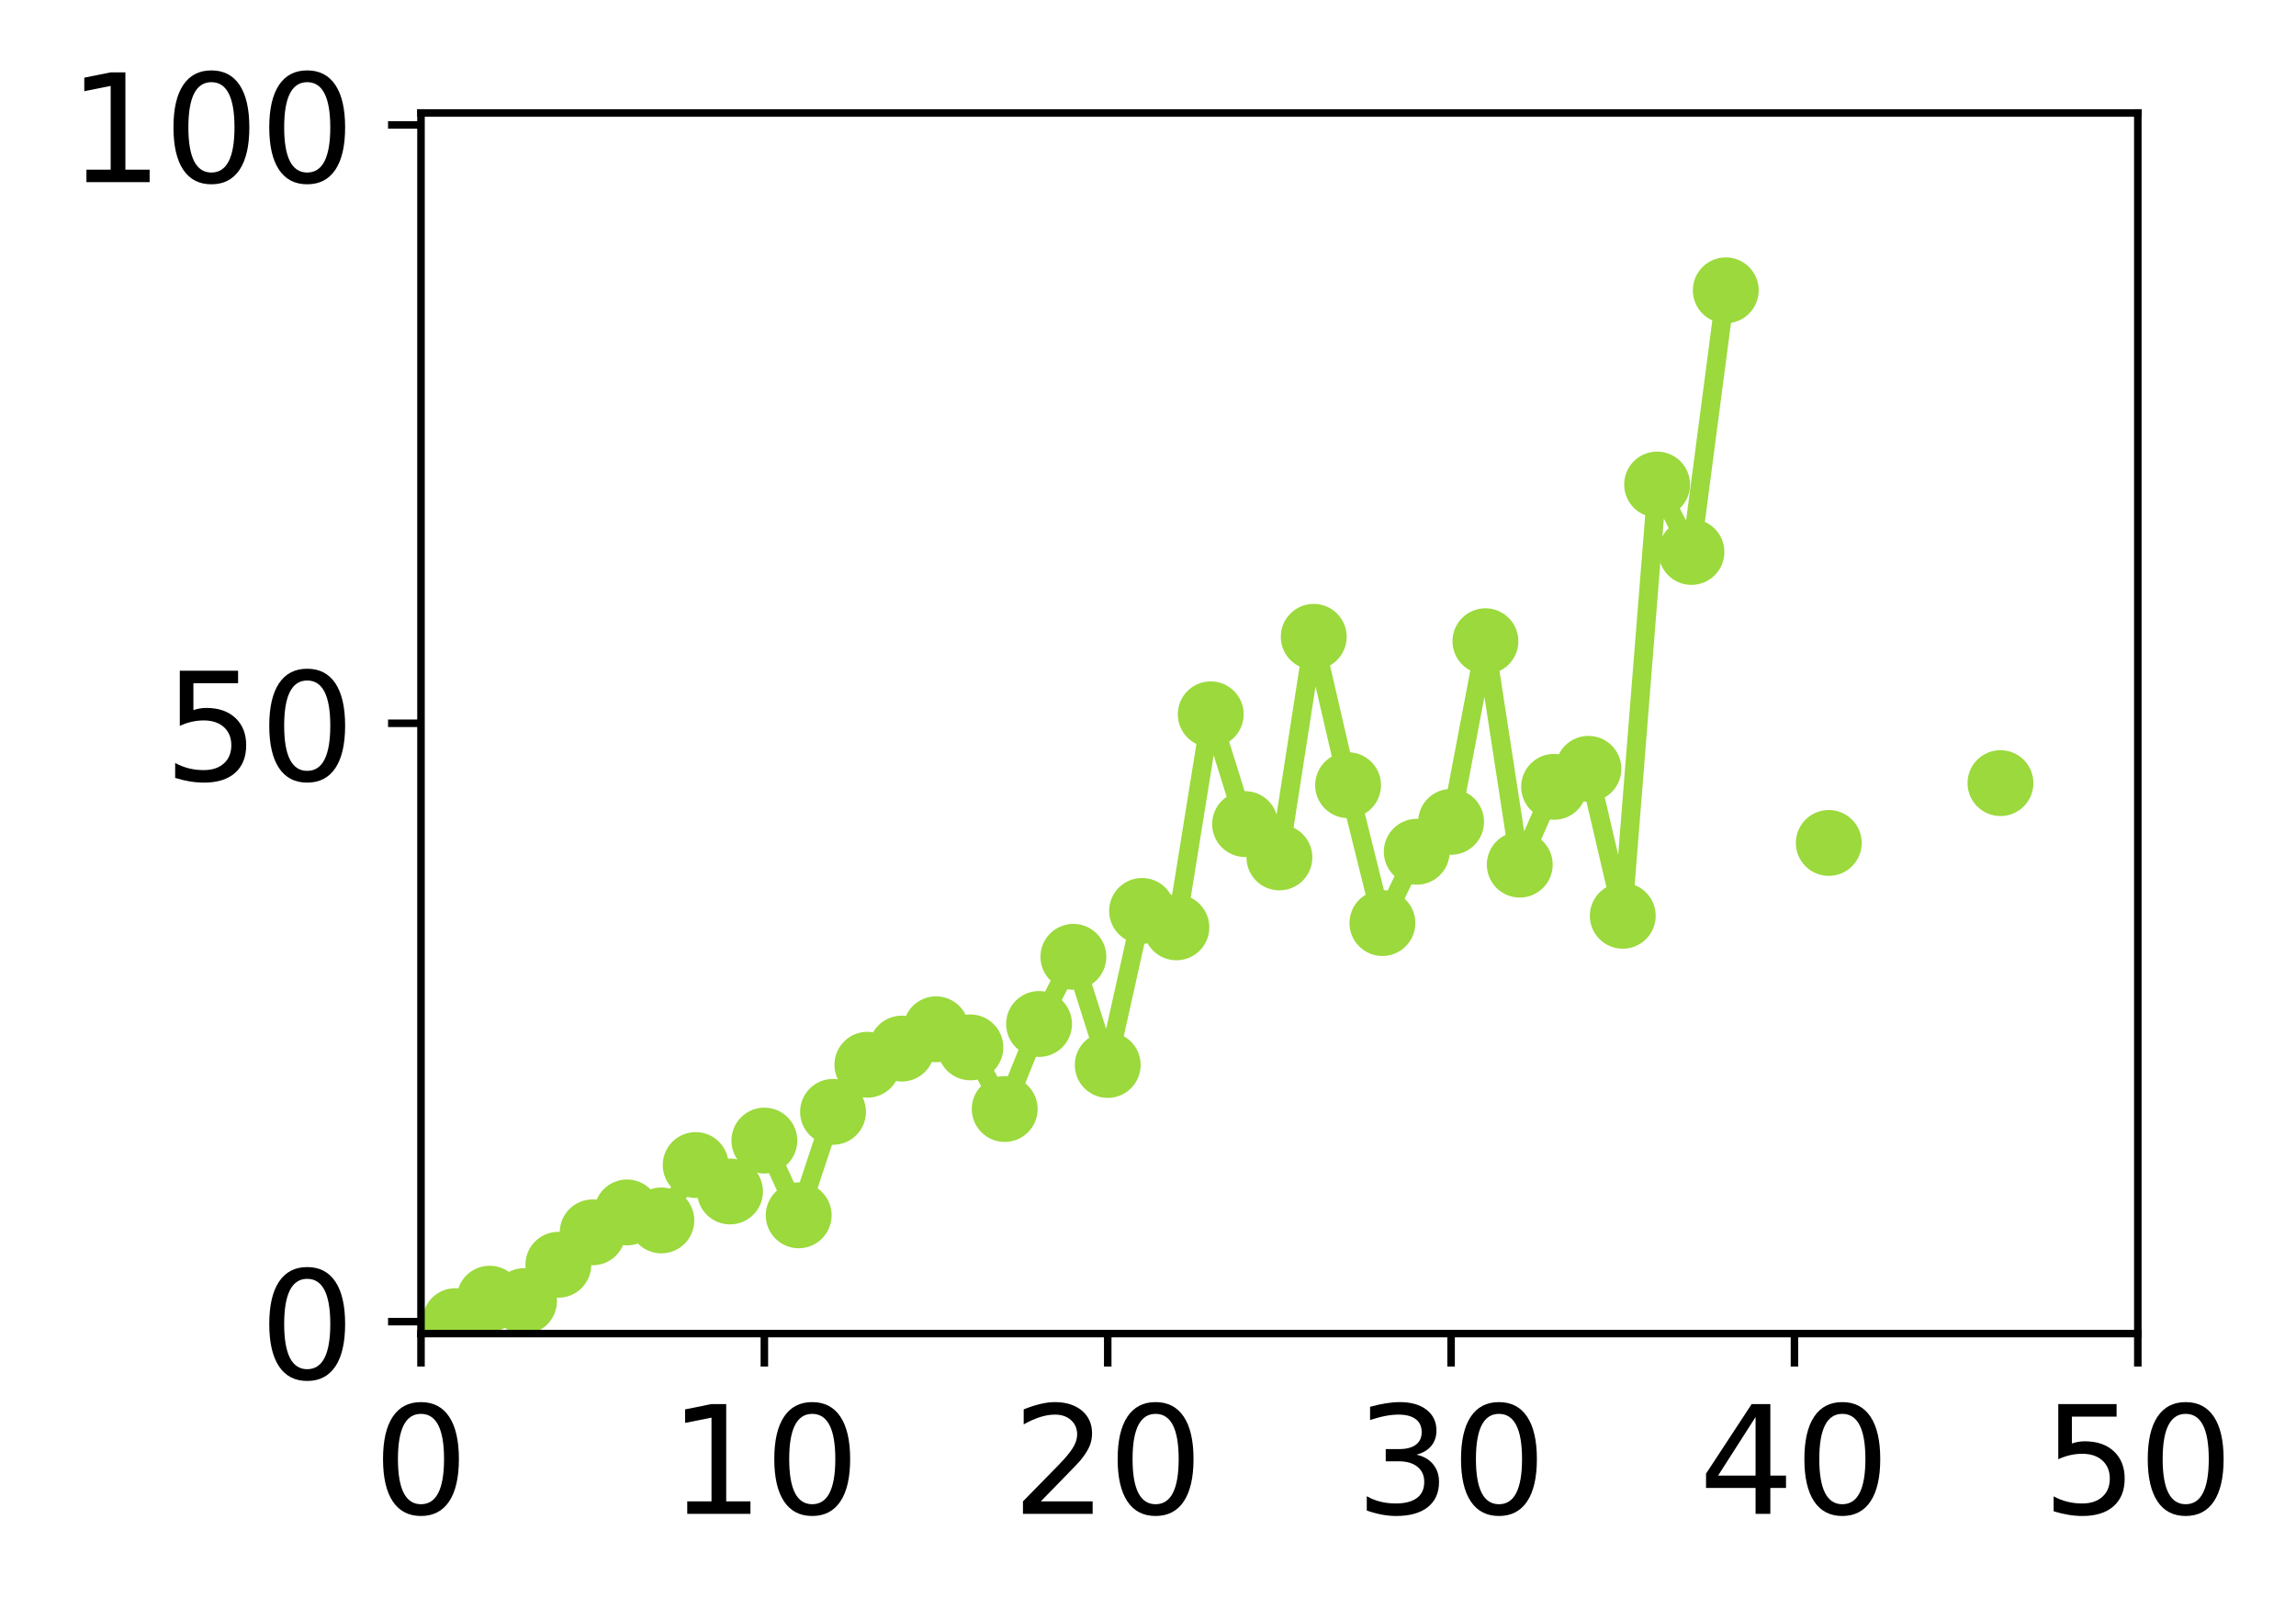 <?xml version="1.0" encoding="utf-8" standalone="no"?>
<!DOCTYPE svg PUBLIC "-//W3C//DTD SVG 1.1//EN"
  "http://www.w3.org/Graphics/SVG/1.1/DTD/svg11.dtd">
<!-- Created with matplotlib (http://matplotlib.org/) -->
<svg height="171pt" version="1.1" viewBox="0 0 244 171" width="244pt" xmlns="http://www.w3.org/2000/svg" xmlns:xlink="http://www.w3.org/1999/xlink">
 <defs>
  <style type="text/css">
*{stroke-linecap:butt;stroke-linejoin:round;}
  </style>
 </defs>
 <g id="figure_1">
  <g id="patch_1">
   <path d="M 0 171.411 
L 244.57 171.411 
L 244.57 0 
L 0 0 
z
" style="fill:#ffffff;"/>
  </g>
  <g id="axes_1">
   <g id="patch_2">
    <path d="M 44.74 141.726 
L 227.19 141.726 
L 227.19 12.007 
L 44.74 12.007 
z
" style="fill:#ffffff;"/>
   </g>
   <g id="matplotlib.axis_1">
    <g id="xtick_1">
     <g id="line2d_1">
      <defs>
       <path d="M 0 0 
L 0 3.5 
" id="m1fa9daa1c6" style="stroke:#000000;stroke-width:0.8;"/>
      </defs>
      <g>
       <use style="stroke:#000000;stroke-width:0.8;" x="44.74" xlink:href="#m1fa9daa1c6" y="141.726"/>
      </g>
     </g>
     <g id="text_1">
      <!-- 0 -->
      <defs>
       <path d="M 31.781 66.406 
Q 24.172 66.406 20.328 58.906 
Q 16.5 51.422 16.5 36.375 
Q 16.5 21.391 20.328 13.891 
Q 24.172 6.391 31.781 6.391 
Q 39.453 6.391 43.281 13.891 
Q 47.125 21.391 47.125 36.375 
Q 47.125 51.422 43.281 58.906 
Q 39.453 66.406 31.781 66.406 
z
M 31.781 74.219 
Q 44.047 74.219 50.516 64.516 
Q 56.984 54.828 56.984 36.375 
Q 56.984 17.969 50.516 8.266 
Q 44.047 -1.422 31.781 -1.422 
Q 19.531 -1.422 13.062 8.266 
Q 6.594 17.969 6.594 36.375 
Q 6.594 54.828 13.062 64.516 
Q 19.531 74.219 31.781 74.219 
z
" id="DejaVuSans-30"/>
      </defs>
      <g transform="translate(39.65 160.883)scale(0.16 -0.16)">
       <use xlink:href="#DejaVuSans-30"/>
      </g>
     </g>
    </g>
    <g id="xtick_2">
     <g id="line2d_2">
      <g>
       <use style="stroke:#000000;stroke-width:0.8;" x="81.23" xlink:href="#m1fa9daa1c6" y="141.726"/>
      </g>
     </g>
     <g id="text_2">
      <!-- 10 -->
      <defs>
       <path d="M 12.406 8.297 
L 28.516 8.297 
L 28.516 63.922 
L 10.984 60.406 
L 10.984 69.391 
L 28.422 72.906 
L 38.281 72.906 
L 38.281 8.297 
L 54.391 8.297 
L 54.391 0 
L 12.406 0 
z
" id="DejaVuSans-31"/>
      </defs>
      <g transform="translate(71.05 160.883)scale(0.16 -0.16)">
       <use xlink:href="#DejaVuSans-31"/>
       <use x="63.623" xlink:href="#DejaVuSans-30"/>
      </g>
     </g>
    </g>
    <g id="xtick_3">
     <g id="line2d_3">
      <g>
       <use style="stroke:#000000;stroke-width:0.8;" x="117.72" xlink:href="#m1fa9daa1c6" y="141.726"/>
      </g>
     </g>
     <g id="text_3">
      <!-- 20 -->
      <defs>
       <path d="M 19.188 8.297 
L 53.609 8.297 
L 53.609 0 
L 7.328 0 
L 7.328 8.297 
Q 12.938 14.109 22.625 23.891 
Q 32.328 33.688 34.812 36.531 
Q 39.547 41.844 41.422 45.531 
Q 43.312 49.219 43.312 52.781 
Q 43.312 58.594 39.234 62.25 
Q 35.156 65.922 28.609 65.922 
Q 23.969 65.922 18.812 64.312 
Q 13.672 62.703 7.812 59.422 
L 7.812 69.391 
Q 13.766 71.781 18.938 73 
Q 24.125 74.219 28.422 74.219 
Q 39.75 74.219 46.484 68.547 
Q 53.219 62.891 53.219 53.422 
Q 53.219 48.922 51.531 44.891 
Q 49.859 40.875 45.406 35.406 
Q 44.188 33.984 37.641 27.219 
Q 31.109 20.453 19.188 8.297 
z
" id="DejaVuSans-32"/>
      </defs>
      <g transform="translate(107.54 160.883)scale(0.16 -0.16)">
       <use xlink:href="#DejaVuSans-32"/>
       <use x="63.623" xlink:href="#DejaVuSans-30"/>
      </g>
     </g>
    </g>
    <g id="xtick_4">
     <g id="line2d_4">
      <g>
       <use style="stroke:#000000;stroke-width:0.8;" x="154.21" xlink:href="#m1fa9daa1c6" y="141.726"/>
      </g>
     </g>
     <g id="text_4">
      <!-- 30 -->
      <defs>
       <path d="M 40.578 39.312 
Q 47.656 37.797 51.625 33 
Q 55.609 28.219 55.609 21.188 
Q 55.609 10.406 48.188 4.484 
Q 40.766 -1.422 27.094 -1.422 
Q 22.516 -1.422 17.656 -0.516 
Q 12.797 0.391 7.625 2.203 
L 7.625 11.719 
Q 11.719 9.328 16.594 8.109 
Q 21.484 6.891 26.812 6.891 
Q 36.078 6.891 40.938 10.547 
Q 45.797 14.203 45.797 21.188 
Q 45.797 27.641 41.281 31.266 
Q 36.766 34.906 28.719 34.906 
L 20.219 34.906 
L 20.219 43.016 
L 29.109 43.016 
Q 36.375 43.016 40.234 45.922 
Q 44.094 48.828 44.094 54.297 
Q 44.094 59.906 40.109 62.906 
Q 36.141 65.922 28.719 65.922 
Q 24.656 65.922 20.016 65.031 
Q 15.375 64.156 9.812 62.312 
L 9.812 71.094 
Q 15.438 72.656 20.344 73.438 
Q 25.25 74.219 29.594 74.219 
Q 40.828 74.219 47.359 69.109 
Q 53.906 64.016 53.906 55.328 
Q 53.906 49.266 50.438 45.094 
Q 46.969 40.922 40.578 39.312 
z
" id="DejaVuSans-33"/>
      </defs>
      <g transform="translate(144.03 160.883)scale(0.16 -0.16)">
       <use xlink:href="#DejaVuSans-33"/>
       <use x="63.623" xlink:href="#DejaVuSans-30"/>
      </g>
     </g>
    </g>
    <g id="xtick_5">
     <g id="line2d_5">
      <g>
       <use style="stroke:#000000;stroke-width:0.8;" x="190.7" xlink:href="#m1fa9daa1c6" y="141.726"/>
      </g>
     </g>
     <g id="text_5">
      <!-- 40 -->
      <defs>
       <path d="M 37.797 64.312 
L 12.891 25.391 
L 37.797 25.391 
z
M 35.203 72.906 
L 47.609 72.906 
L 47.609 25.391 
L 58.016 25.391 
L 58.016 17.188 
L 47.609 17.188 
L 47.609 0 
L 37.797 0 
L 37.797 17.188 
L 4.891 17.188 
L 4.891 26.703 
z
" id="DejaVuSans-34"/>
      </defs>
      <g transform="translate(180.52 160.883)scale(0.16 -0.16)">
       <use xlink:href="#DejaVuSans-34"/>
       <use x="63.623" xlink:href="#DejaVuSans-30"/>
      </g>
     </g>
    </g>
    <g id="xtick_6">
     <g id="line2d_6">
      <g>
       <use style="stroke:#000000;stroke-width:0.8;" x="227.19" xlink:href="#m1fa9daa1c6" y="141.726"/>
      </g>
     </g>
     <g id="text_6">
      <!-- 50 -->
      <defs>
       <path d="M 10.797 72.906 
L 49.516 72.906 
L 49.516 64.594 
L 19.828 64.594 
L 19.828 46.734 
Q 21.969 47.469 24.109 47.828 
Q 26.266 48.188 28.422 48.188 
Q 40.625 48.188 47.75 41.5 
Q 54.891 34.812 54.891 23.391 
Q 54.891 11.625 47.562 5.094 
Q 40.234 -1.422 26.906 -1.422 
Q 22.312 -1.422 17.547 -0.641 
Q 12.797 0.141 7.719 1.703 
L 7.719 11.625 
Q 12.109 9.234 16.797 8.062 
Q 21.484 6.891 26.703 6.891 
Q 35.156 6.891 40.078 11.328 
Q 45.016 15.766 45.016 23.391 
Q 45.016 31 40.078 35.438 
Q 35.156 39.891 26.703 39.891 
Q 22.75 39.891 18.812 39.016 
Q 14.891 38.141 10.797 36.281 
z
" id="DejaVuSans-35"/>
      </defs>
      <g transform="translate(217.01 160.883)scale(0.16 -0.16)">
       <use xlink:href="#DejaVuSans-35"/>
       <use x="63.623" xlink:href="#DejaVuSans-30"/>
      </g>
     </g>
    </g>
   </g>
   <g id="matplotlib.axis_2">
    <g id="ytick_1">
     <g id="line2d_7">
      <defs>
       <path d="M 0 0 
L -3.5 0 
" id="m04ea4f0eba" style="stroke:#000000;stroke-width:0.8;"/>
      </defs>
      <g>
       <use style="stroke:#000000;stroke-width:0.8;" x="44.74" xlink:href="#m04ea4f0eba" y="140.454"/>
      </g>
     </g>
     <g id="text_7">
      <!-- 0 -->
      <g transform="translate(27.56 146.533)scale(0.16 -0.16)">
       <use xlink:href="#DejaVuSans-30"/>
      </g>
     </g>
    </g>
    <g id="ytick_2">
     <g id="line2d_8">
      <g>
       <use style="stroke:#000000;stroke-width:0.8;" x="44.74" xlink:href="#m04ea4f0eba" y="76.866"/>
      </g>
     </g>
     <g id="text_8">
      <!-- 50 -->
      <g transform="translate(17.38 82.945)scale(0.16 -0.16)">
       <use xlink:href="#DejaVuSans-35"/>
       <use x="63.623" xlink:href="#DejaVuSans-30"/>
      </g>
     </g>
    </g>
    <g id="ytick_3">
     <g id="line2d_9">
      <g>
       <use style="stroke:#000000;stroke-width:0.8;" x="44.74" xlink:href="#m04ea4f0eba" y="13.279"/>
      </g>
     </g>
     <g id="text_9">
      <!-- 100 -->
      <g transform="translate(7.2 19.358)scale(0.16 -0.16)">
       <use xlink:href="#DejaVuSans-31"/>
       <use x="63.623" xlink:href="#DejaVuSans-30"/>
       <use x="127.246" xlink:href="#DejaVuSans-30"/>
      </g>
     </g>
    </g>
   </g>
   <g id="line2d_10">
    <path clip-path="url(#p7e140196f2)" d="M 48.389 140.401 
L 52.038 138.015 
L 55.687 138.274 
L 59.336 134.413 
L 62.985 130.966 
L 66.634 128.851 
L 70.283 129.699 
L 73.932 123.814 
L 77.581 126.623 
L 81.23 121.214 
L 84.879 129.157 
L 88.528 118.162 
L 92.177 113.157 
L 95.826 111.44 
L 99.475 109.387 
L 103.124 111.31 
L 106.773 117.859 
L 110.422 108.824 
L 114.071 101.685 
L 117.72 113.178 
L 121.369 96.808 
L 125.018 98.554 
L 128.667 75.913 
L 132.316 87.58 
L 135.965 91.122 
L 139.614 67.677 
L 143.263 83.446 
L 146.912 98.097 
L 150.561 90.52 
L 154.21 87.341 
L 157.859 68.146 
L 161.508 91.888 
L 165.157 83.619 
L 168.806 81.706 
L 172.455 97.324 
L 176.104 51.493 
L 179.753 58.659 
L 183.402 30.854 
M 194.349 89.584 
M 212.594 83.225 
" style="fill:none;stroke:#9bd93c;stroke-linecap:square;stroke-width:2;"/>
    <defs>
     <path d="M 0 3 
C 0.796 3 1.559 2.684 2.121 2.121 
C 2.684 1.559 3 0.796 3 0 
C 3 -0.796 2.684 -1.559 2.121 -2.121 
C 1.559 -2.684 0.796 -3 0 -3 
C -0.796 -3 -1.559 -2.684 -2.121 -2.121 
C -2.684 -1.559 -3 -0.796 -3 0 
C -3 0.796 -2.684 1.559 -2.121 2.121 
C -1.559 2.684 -0.796 3 0 3 
z
" id="mb3fd105600" style="stroke:#9bd93c;"/>
    </defs>
    <g clip-path="url(#p7e140196f2)">
     <use style="fill:#9bd93c;stroke:#9bd93c;" x="48.389" xlink:href="#mb3fd105600" y="140.401"/>
     <use style="fill:#9bd93c;stroke:#9bd93c;" x="52.038" xlink:href="#mb3fd105600" y="138.015"/>
     <use style="fill:#9bd93c;stroke:#9bd93c;" x="55.687" xlink:href="#mb3fd105600" y="138.274"/>
     <use style="fill:#9bd93c;stroke:#9bd93c;" x="59.336" xlink:href="#mb3fd105600" y="134.413"/>
     <use style="fill:#9bd93c;stroke:#9bd93c;" x="62.985" xlink:href="#mb3fd105600" y="130.966"/>
     <use style="fill:#9bd93c;stroke:#9bd93c;" x="66.634" xlink:href="#mb3fd105600" y="128.851"/>
     <use style="fill:#9bd93c;stroke:#9bd93c;" x="70.283" xlink:href="#mb3fd105600" y="129.699"/>
     <use style="fill:#9bd93c;stroke:#9bd93c;" x="73.932" xlink:href="#mb3fd105600" y="123.814"/>
     <use style="fill:#9bd93c;stroke:#9bd93c;" x="77.581" xlink:href="#mb3fd105600" y="126.623"/>
     <use style="fill:#9bd93c;stroke:#9bd93c;" x="81.23" xlink:href="#mb3fd105600" y="121.214"/>
     <use style="fill:#9bd93c;stroke:#9bd93c;" x="84.879" xlink:href="#mb3fd105600" y="129.157"/>
     <use style="fill:#9bd93c;stroke:#9bd93c;" x="88.528" xlink:href="#mb3fd105600" y="118.162"/>
     <use style="fill:#9bd93c;stroke:#9bd93c;" x="92.177" xlink:href="#mb3fd105600" y="113.157"/>
     <use style="fill:#9bd93c;stroke:#9bd93c;" x="95.826" xlink:href="#mb3fd105600" y="111.44"/>
     <use style="fill:#9bd93c;stroke:#9bd93c;" x="99.475" xlink:href="#mb3fd105600" y="109.387"/>
     <use style="fill:#9bd93c;stroke:#9bd93c;" x="103.124" xlink:href="#mb3fd105600" y="111.31"/>
     <use style="fill:#9bd93c;stroke:#9bd93c;" x="106.773" xlink:href="#mb3fd105600" y="117.859"/>
     <use style="fill:#9bd93c;stroke:#9bd93c;" x="110.422" xlink:href="#mb3fd105600" y="108.824"/>
     <use style="fill:#9bd93c;stroke:#9bd93c;" x="114.071" xlink:href="#mb3fd105600" y="101.685"/>
     <use style="fill:#9bd93c;stroke:#9bd93c;" x="117.72" xlink:href="#mb3fd105600" y="113.178"/>
     <use style="fill:#9bd93c;stroke:#9bd93c;" x="121.369" xlink:href="#mb3fd105600" y="96.808"/>
     <use style="fill:#9bd93c;stroke:#9bd93c;" x="125.018" xlink:href="#mb3fd105600" y="98.554"/>
     <use style="fill:#9bd93c;stroke:#9bd93c;" x="128.667" xlink:href="#mb3fd105600" y="75.913"/>
     <use style="fill:#9bd93c;stroke:#9bd93c;" x="132.316" xlink:href="#mb3fd105600" y="87.58"/>
     <use style="fill:#9bd93c;stroke:#9bd93c;" x="135.965" xlink:href="#mb3fd105600" y="91.122"/>
     <use style="fill:#9bd93c;stroke:#9bd93c;" x="139.614" xlink:href="#mb3fd105600" y="67.677"/>
     <use style="fill:#9bd93c;stroke:#9bd93c;" x="143.263" xlink:href="#mb3fd105600" y="83.446"/>
     <use style="fill:#9bd93c;stroke:#9bd93c;" x="146.912" xlink:href="#mb3fd105600" y="98.097"/>
     <use style="fill:#9bd93c;stroke:#9bd93c;" x="150.561" xlink:href="#mb3fd105600" y="90.52"/>
     <use style="fill:#9bd93c;stroke:#9bd93c;" x="154.21" xlink:href="#mb3fd105600" y="87.341"/>
     <use style="fill:#9bd93c;stroke:#9bd93c;" x="157.859" xlink:href="#mb3fd105600" y="68.146"/>
     <use style="fill:#9bd93c;stroke:#9bd93c;" x="161.508" xlink:href="#mb3fd105600" y="91.888"/>
     <use style="fill:#9bd93c;stroke:#9bd93c;" x="165.157" xlink:href="#mb3fd105600" y="83.619"/>
     <use style="fill:#9bd93c;stroke:#9bd93c;" x="168.806" xlink:href="#mb3fd105600" y="81.706"/>
     <use style="fill:#9bd93c;stroke:#9bd93c;" x="172.455" xlink:href="#mb3fd105600" y="97.324"/>
     <use style="fill:#9bd93c;stroke:#9bd93c;" x="176.104" xlink:href="#mb3fd105600" y="51.493"/>
     <use style="fill:#9bd93c;stroke:#9bd93c;" x="179.753" xlink:href="#mb3fd105600" y="58.659"/>
     <use style="fill:#9bd93c;stroke:#9bd93c;" x="183.402" xlink:href="#mb3fd105600" y="30.854"/>
     <use style="fill:#9bd93c;stroke:#9bd93c;" x="194.349" xlink:href="#mb3fd105600" y="89.584"/>
     <use style="fill:#9bd93c;stroke:#9bd93c;" x="212.594" xlink:href="#mb3fd105600" y="83.225"/>
    </g>
   </g>
   <g id="patch_3">
    <path d="M 44.74 141.726 
L 44.74 12.007 
" style="fill:none;stroke:#000000;stroke-linecap:square;stroke-linejoin:miter;stroke-width:0.8;"/>
   </g>
   <g id="patch_4">
    <path d="M 227.19 141.726 
L 227.19 12.007 
" style="fill:none;stroke:#000000;stroke-linecap:square;stroke-linejoin:miter;stroke-width:0.8;"/>
   </g>
   <g id="patch_5">
    <path d="M 44.74 141.726 
L 227.19 141.726 
" style="fill:none;stroke:#000000;stroke-linecap:square;stroke-linejoin:miter;stroke-width:0.8;"/>
   </g>
   <g id="patch_6">
    <path d="M 44.74 12.007 
L 227.19 12.007 
" style="fill:none;stroke:#000000;stroke-linecap:square;stroke-linejoin:miter;stroke-width:0.8;"/>
   </g>
  </g>
 </g>
 <defs>
  <clipPath id="p7e140196f2">
   <rect height="129.719" width="182.45" x="44.74" y="12.007"/>
  </clipPath>
 </defs>
</svg>
